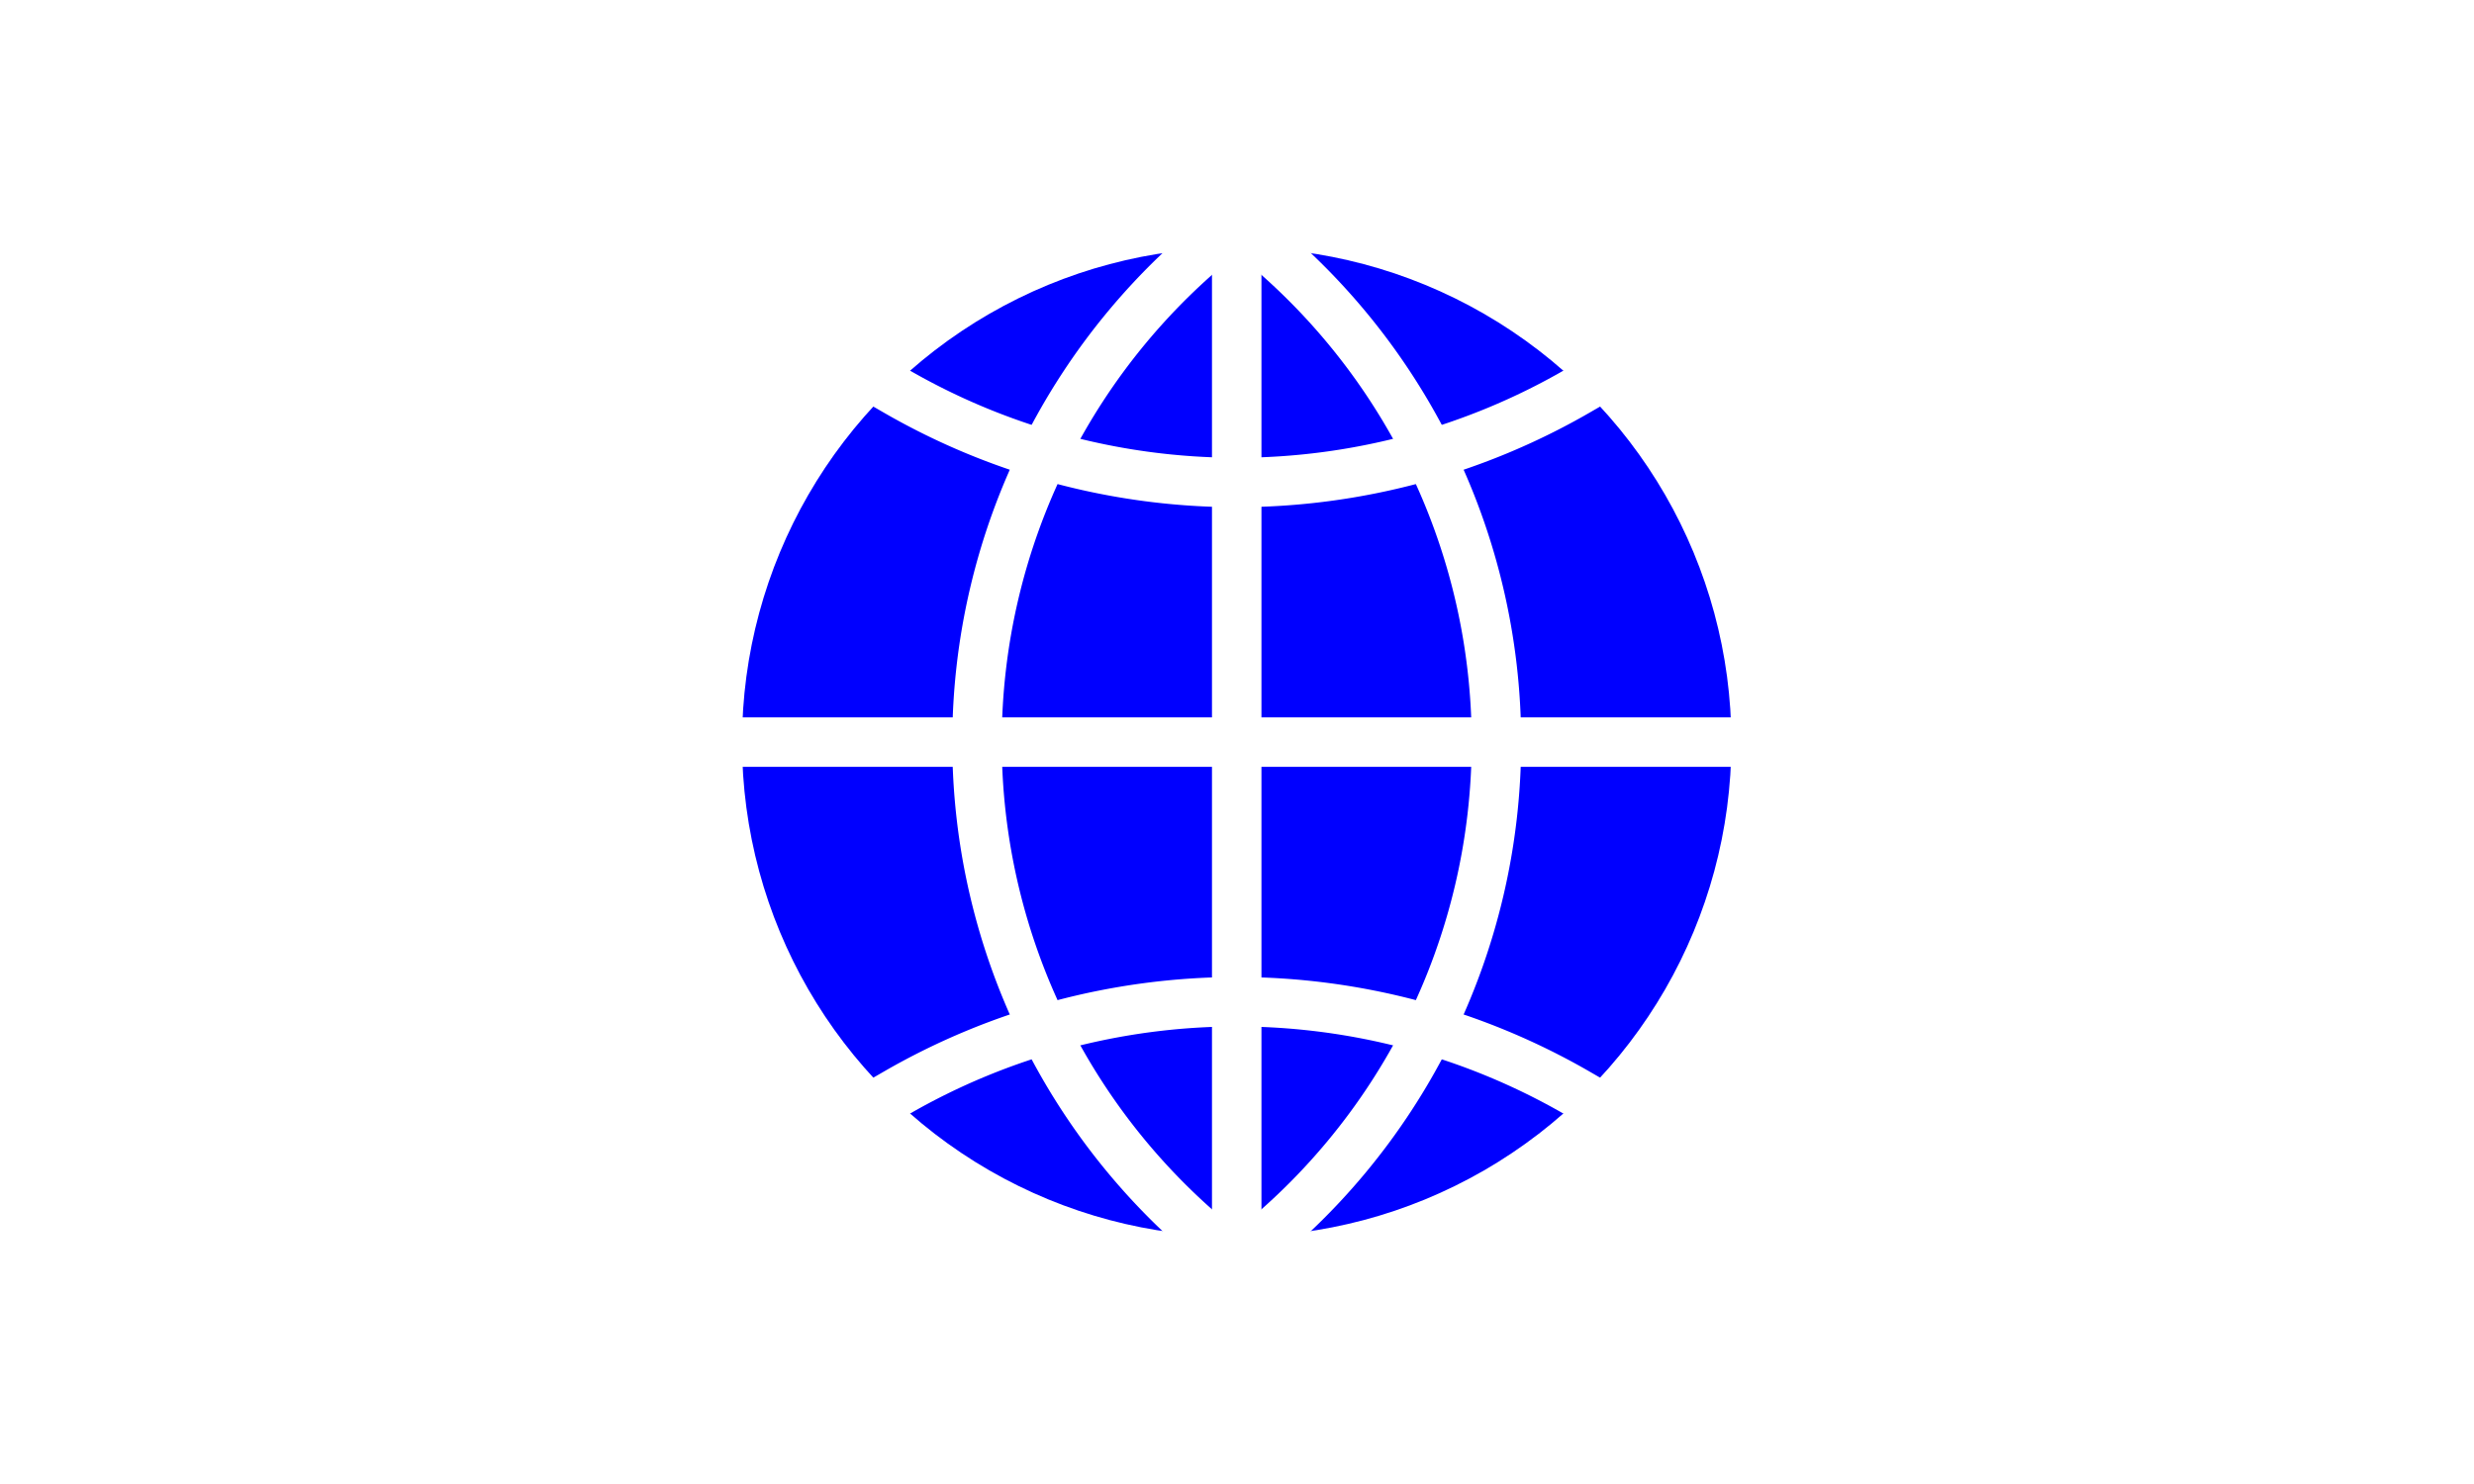 <?xml version="1.0" encoding="UTF-8" standalone="no"?>
<svg
   xmlns:dc="http://purl.org/dc/elements/1.1/"
   xmlns:cc="http://creativecommons.org/ns#"
   xmlns:rdf="http://www.w3.org/1999/02/22-rdf-syntax-ns#"
   xmlns:svg="http://www.w3.org/2000/svg"
   xmlns="http://www.w3.org/2000/svg"
   id="svg8"
   version="1.1"
   viewBox="0 0 264.583 158.75"
   height="600"
   width="1000">
  <rect x="0" y="0" width="264.583" height="158.75" fill="#808080" stroke="none"/>
  <defs
     id="defs2" />
  <g
     transform="translate(-1052.21,531.447)"
     id="layer1">
    <g
       id="g870">
      <rect
         style="opacity:1;fill:#ffffff;fill-opacity:1;stroke:#ffffff;stroke-width:0;stroke-linecap:butt;stroke-miterlimit:4;stroke-dasharray:none;stroke-opacity:1"
         id="rect839"
         width="264.583"
         height="158.75"
         x="1052.21"
         y="-531.447" />
      <g
         id="g854"
         transform="matrix(0.1,0,0,0.1,1066.052,-406.865)"
         style="stroke-width:1">
        <ellipse
           ry="555.625"
           rx="555.625"
           cy="-452.072"
           cx="1184.502"
           id="path840"
           style="opacity:1;fill:#0000ff;fill-opacity:1;stroke:none;stroke-width:0;stroke-linecap:square;stroke-miterlimit:4;stroke-dasharray:none;stroke-dashoffset:0;stroke-opacity:1" />
        <g
           style="stroke-width:0.905"
           transform="matrix(1.105,0,0,1.105,-124.684,47.587)"
           id="g828">
          <path
             style="opacity:1;fill:none;fill-opacity:1;stroke:#ffffff;stroke-width:47.877;stroke-linecap:square;stroke-miterlimit:4;stroke-dasharray:none;stroke-dashoffset:0;stroke-opacity:1"
             id="path823-7"
             d="m 855.062,-112.445 a 658.88,658.88 0 0 1 658.88,1e-5" />
          <path
             style="opacity:1;fill:none;fill-opacity:1;stroke:#ffffff;stroke-width:47.877;stroke-linecap:square;stroke-miterlimit:4;stroke-dasharray:none;stroke-dashoffset:0;stroke-opacity:1"
             id="path823"
             d="m 1513.942,-791.699 a 658.88,658.88 0 0 1 -658.88,-2e-5" />
          <path
             style="opacity:1;fill:none;fill-opacity:1;stroke:#ffffff;stroke-width:47.877;stroke-linecap:butt;stroke-miterlimit:4;stroke-dasharray:none;stroke-opacity:1"
             id="path4522-9-4"
             d="M 1183.361,49.779 A 628.385,628.385 0 0 1 933.148,-452.072 628.385,628.385 0 0 1 1183.361,-953.923" />
          <path
             style="opacity:1;fill:none;fill-opacity:1;stroke:#ffffff;stroke-width:47.877;stroke-linecap:butt;stroke-miterlimit:4;stroke-dasharray:none;stroke-opacity:1"
             id="path4522-9"
             d="M 1185.642,-953.923 A 628.385,628.385 0 0 1 1435.856,-452.072 628.385,628.385 0 0 1 1185.642,49.779" />
          <circle
             style="opacity:1;fill:none;fill-opacity:1;stroke:#ffffff;stroke-width:47.877;stroke-linecap:butt;stroke-miterlimit:4;stroke-dasharray:none;stroke-opacity:1"
             id="path10"
             cx="1184.502"
             cy="-452.072"
             r="502.708" />
          <path
             style="opacity:1;fill:none;stroke:#ffffff;stroke-width:47.877;stroke-linecap:butt;stroke-linejoin:miter;stroke-miterlimit:4;stroke-dasharray:none;stroke-opacity:1"
             d="M 681.794,-452.072 H 1687.21"
             id="path833" />
          <path
             style="opacity:1;fill:none;stroke:#ffffff;stroke-width:47.877;stroke-linecap:butt;stroke-linejoin:miter;stroke-miterlimit:4;stroke-dasharray:none;stroke-opacity:1"
             d="M 1184.502,-954.78 V 50.636"
             id="path833-7" />
        </g>
      </g>
    </g>
  </g>
</svg>
